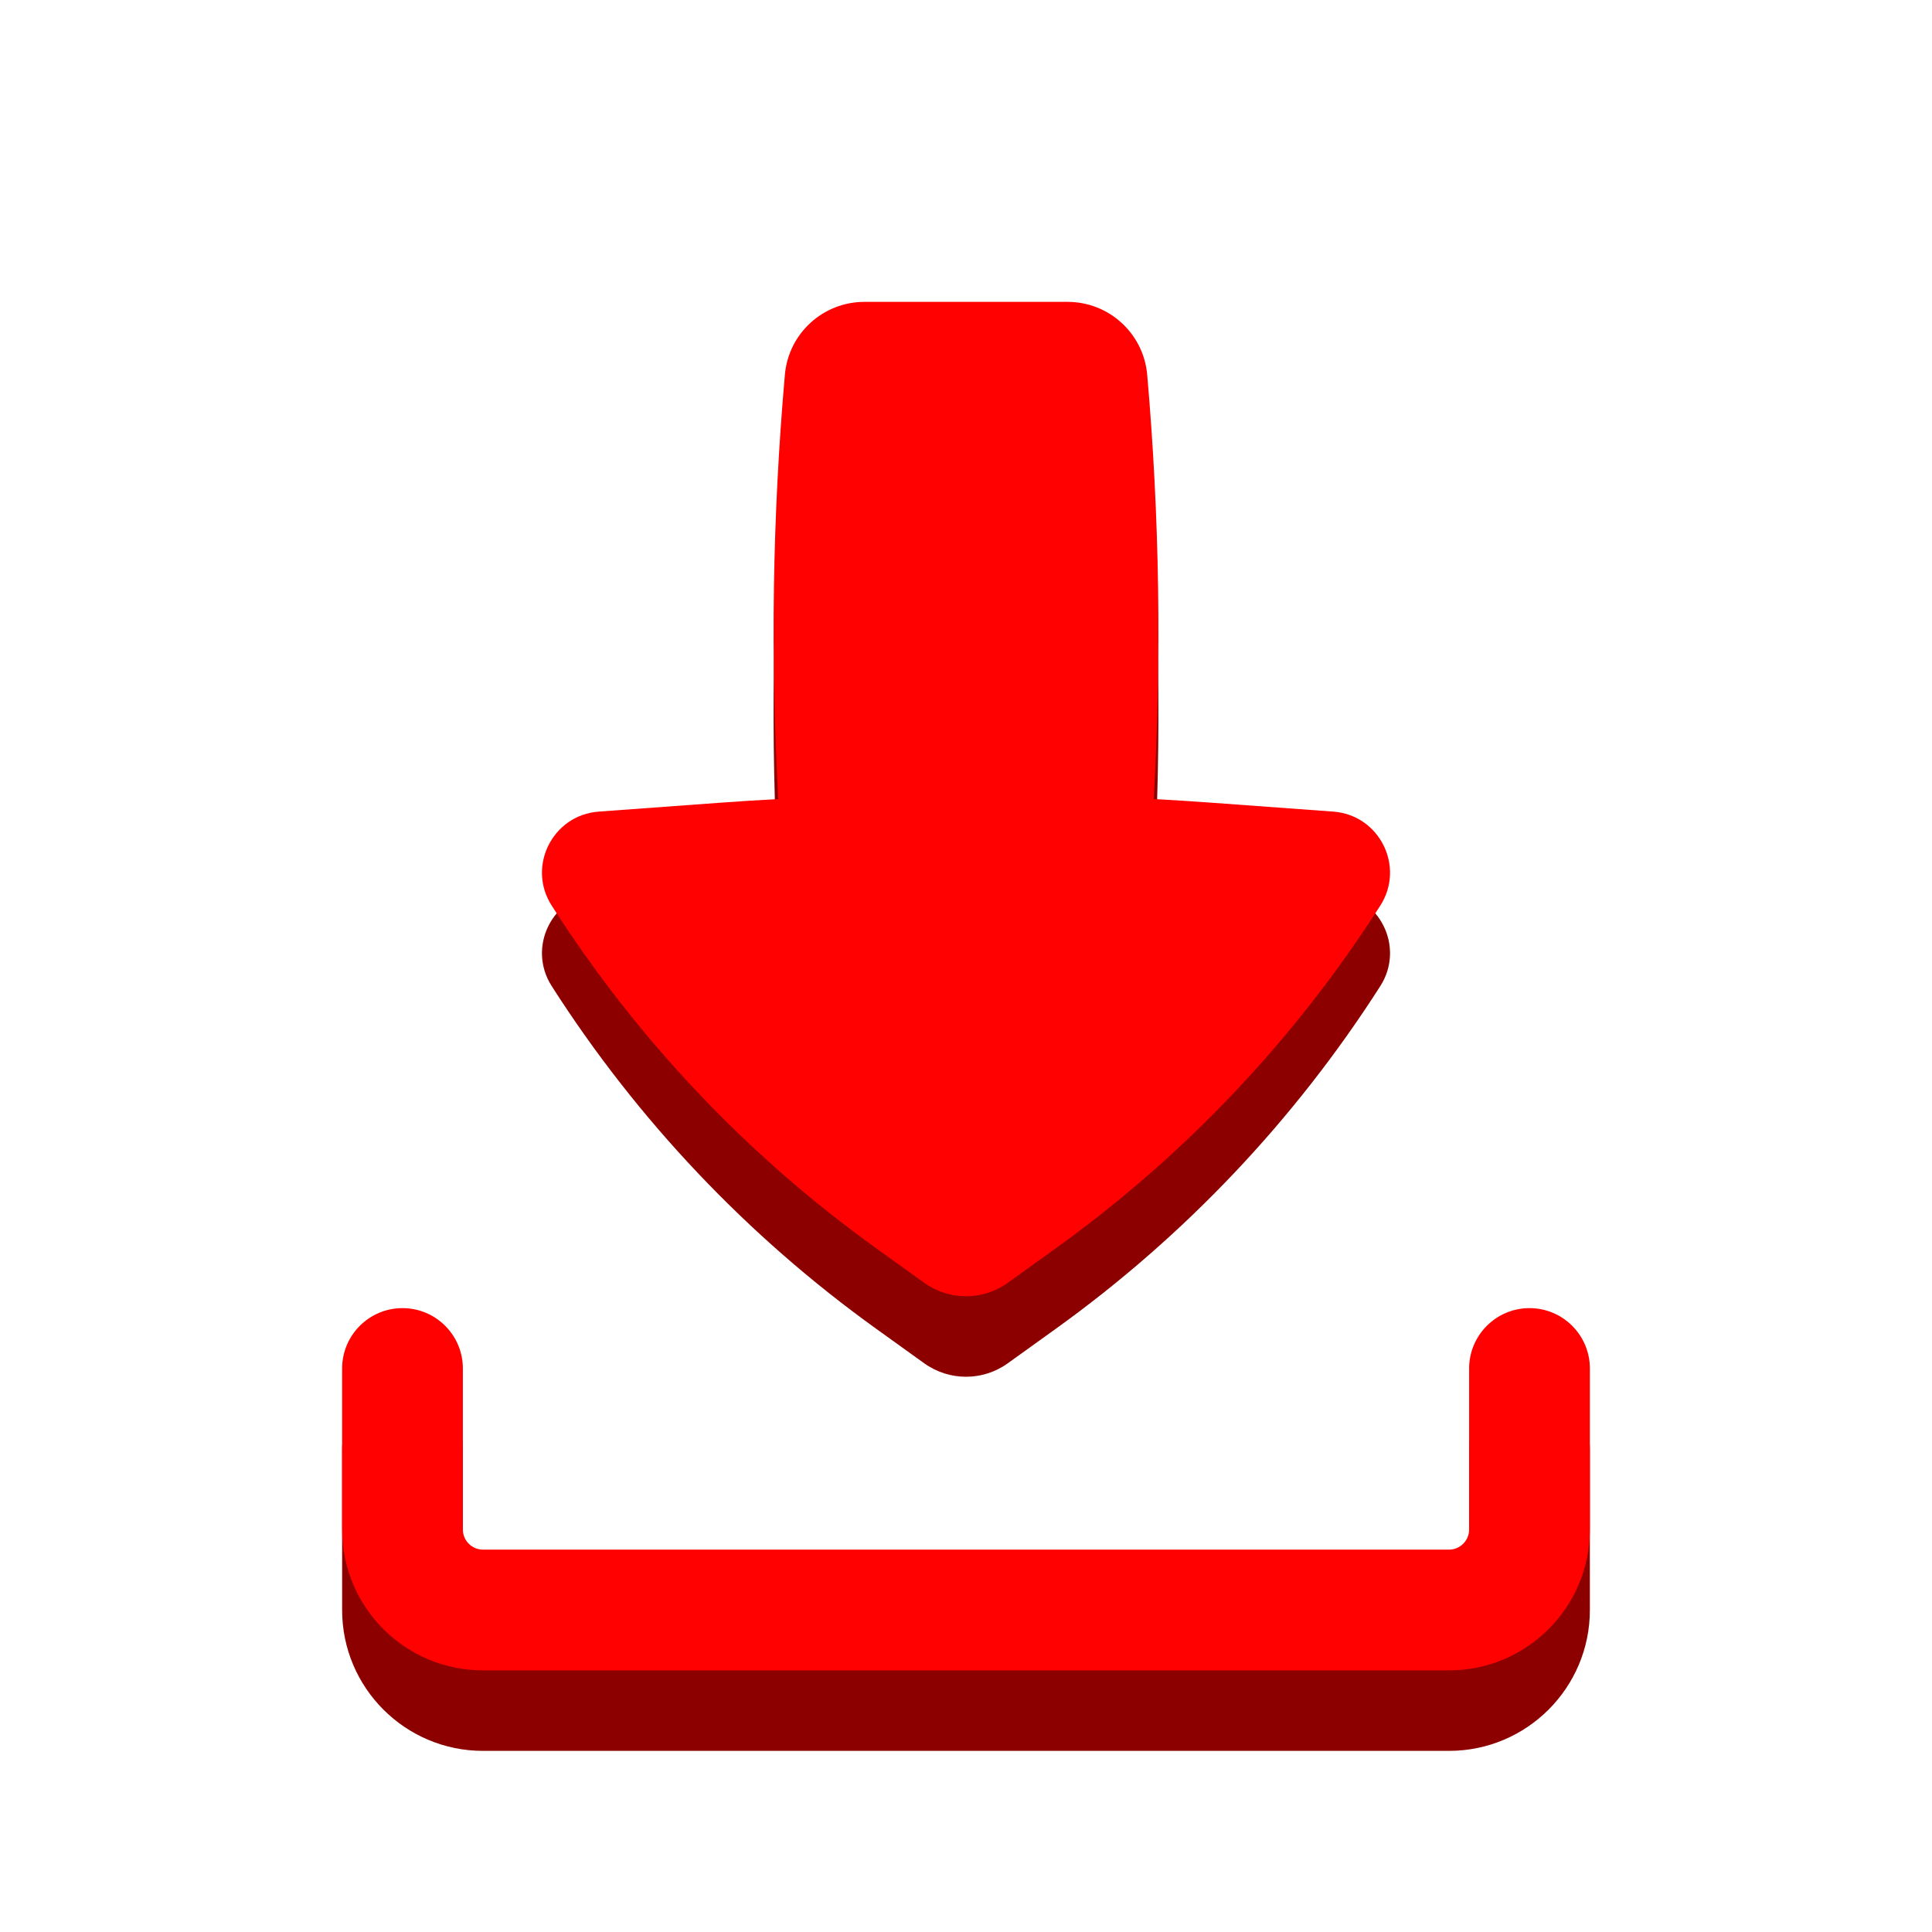 <svg width="24" height="24" viewBox="0 0 24 24" fill="none" xmlns="http://www.w3.org/2000/svg">
<path fill-rule="evenodd" clip-rule="evenodd" d="M5 17.25C5.414 17.25 5.75 17.586 5.75 18V20C5.75 20.138 5.862 20.25 6 20.25H18C18.138 20.25 18.25 20.138 18.25 20V18C18.25 17.586 18.586 17.25 19 17.25C19.414 17.25 19.75 17.586 19.75 18V20C19.75 20.966 18.966 21.75 18 21.75H6C5.034 21.75 4.25 20.966 4.25 20V18C4.25 17.586 4.586 17.25 5 17.25Z" fill="#8C0100"/>
<path d="M10.738 4.75C10.224 4.75 9.794 5.143 9.75 5.656C9.596 7.408 9.569 9.17 9.668 10.926C9.421 10.94 9.175 10.955 8.928 10.973L7.438 11.082C6.864 11.124 6.543 11.764 6.853 12.249C7.915 13.911 9.283 15.356 10.885 16.507L11.482 16.936C11.792 17.158 12.209 17.158 12.518 16.936L13.115 16.507C14.717 15.356 16.085 13.911 17.147 12.249C17.457 11.764 17.136 11.124 16.562 11.082L15.072 10.973C14.826 10.955 14.579 10.94 14.332 10.926C14.431 9.17 14.404 7.408 14.251 5.656C14.206 5.143 13.777 4.75 13.262 4.75H10.738Z" fill="#8C0100"/>
<path fill-rule="evenodd" clip-rule="evenodd" d="M5 16.25C5.414 16.25 5.75 16.586 5.75 17V19C5.75 19.138 5.862 19.25 6 19.25H18C18.138 19.25 18.25 19.138 18.25 19V17C18.25 16.586 18.586 16.25 19 16.25C19.414 16.25 19.75 16.586 19.75 17V19C19.75 19.966 18.966 20.75 18 20.75H6C5.034 20.75 4.25 19.966 4.25 19V17C4.25 16.586 4.586 16.25 5 16.25Z" fill="#FF0100"/>
<path d="M10.738 3.75C10.224 3.75 9.794 4.143 9.75 4.656C9.596 6.408 9.569 8.17 9.668 9.926C9.421 9.939 9.175 9.955 8.928 9.973L7.438 10.082C6.864 10.124 6.543 10.764 6.853 11.249C7.915 12.911 9.283 14.356 10.885 15.507L11.482 15.936C11.792 16.158 12.209 16.158 12.518 15.936L13.115 15.507C14.717 14.356 16.085 12.911 17.147 11.249C17.457 10.764 17.136 10.124 16.562 10.082L15.072 9.973C14.826 9.955 14.579 9.939 14.332 9.926C14.431 8.17 14.404 6.408 14.251 4.656C14.206 4.143 13.777 3.75 13.262 3.75H10.738Z" fill="#FF0100"/>
</svg>
